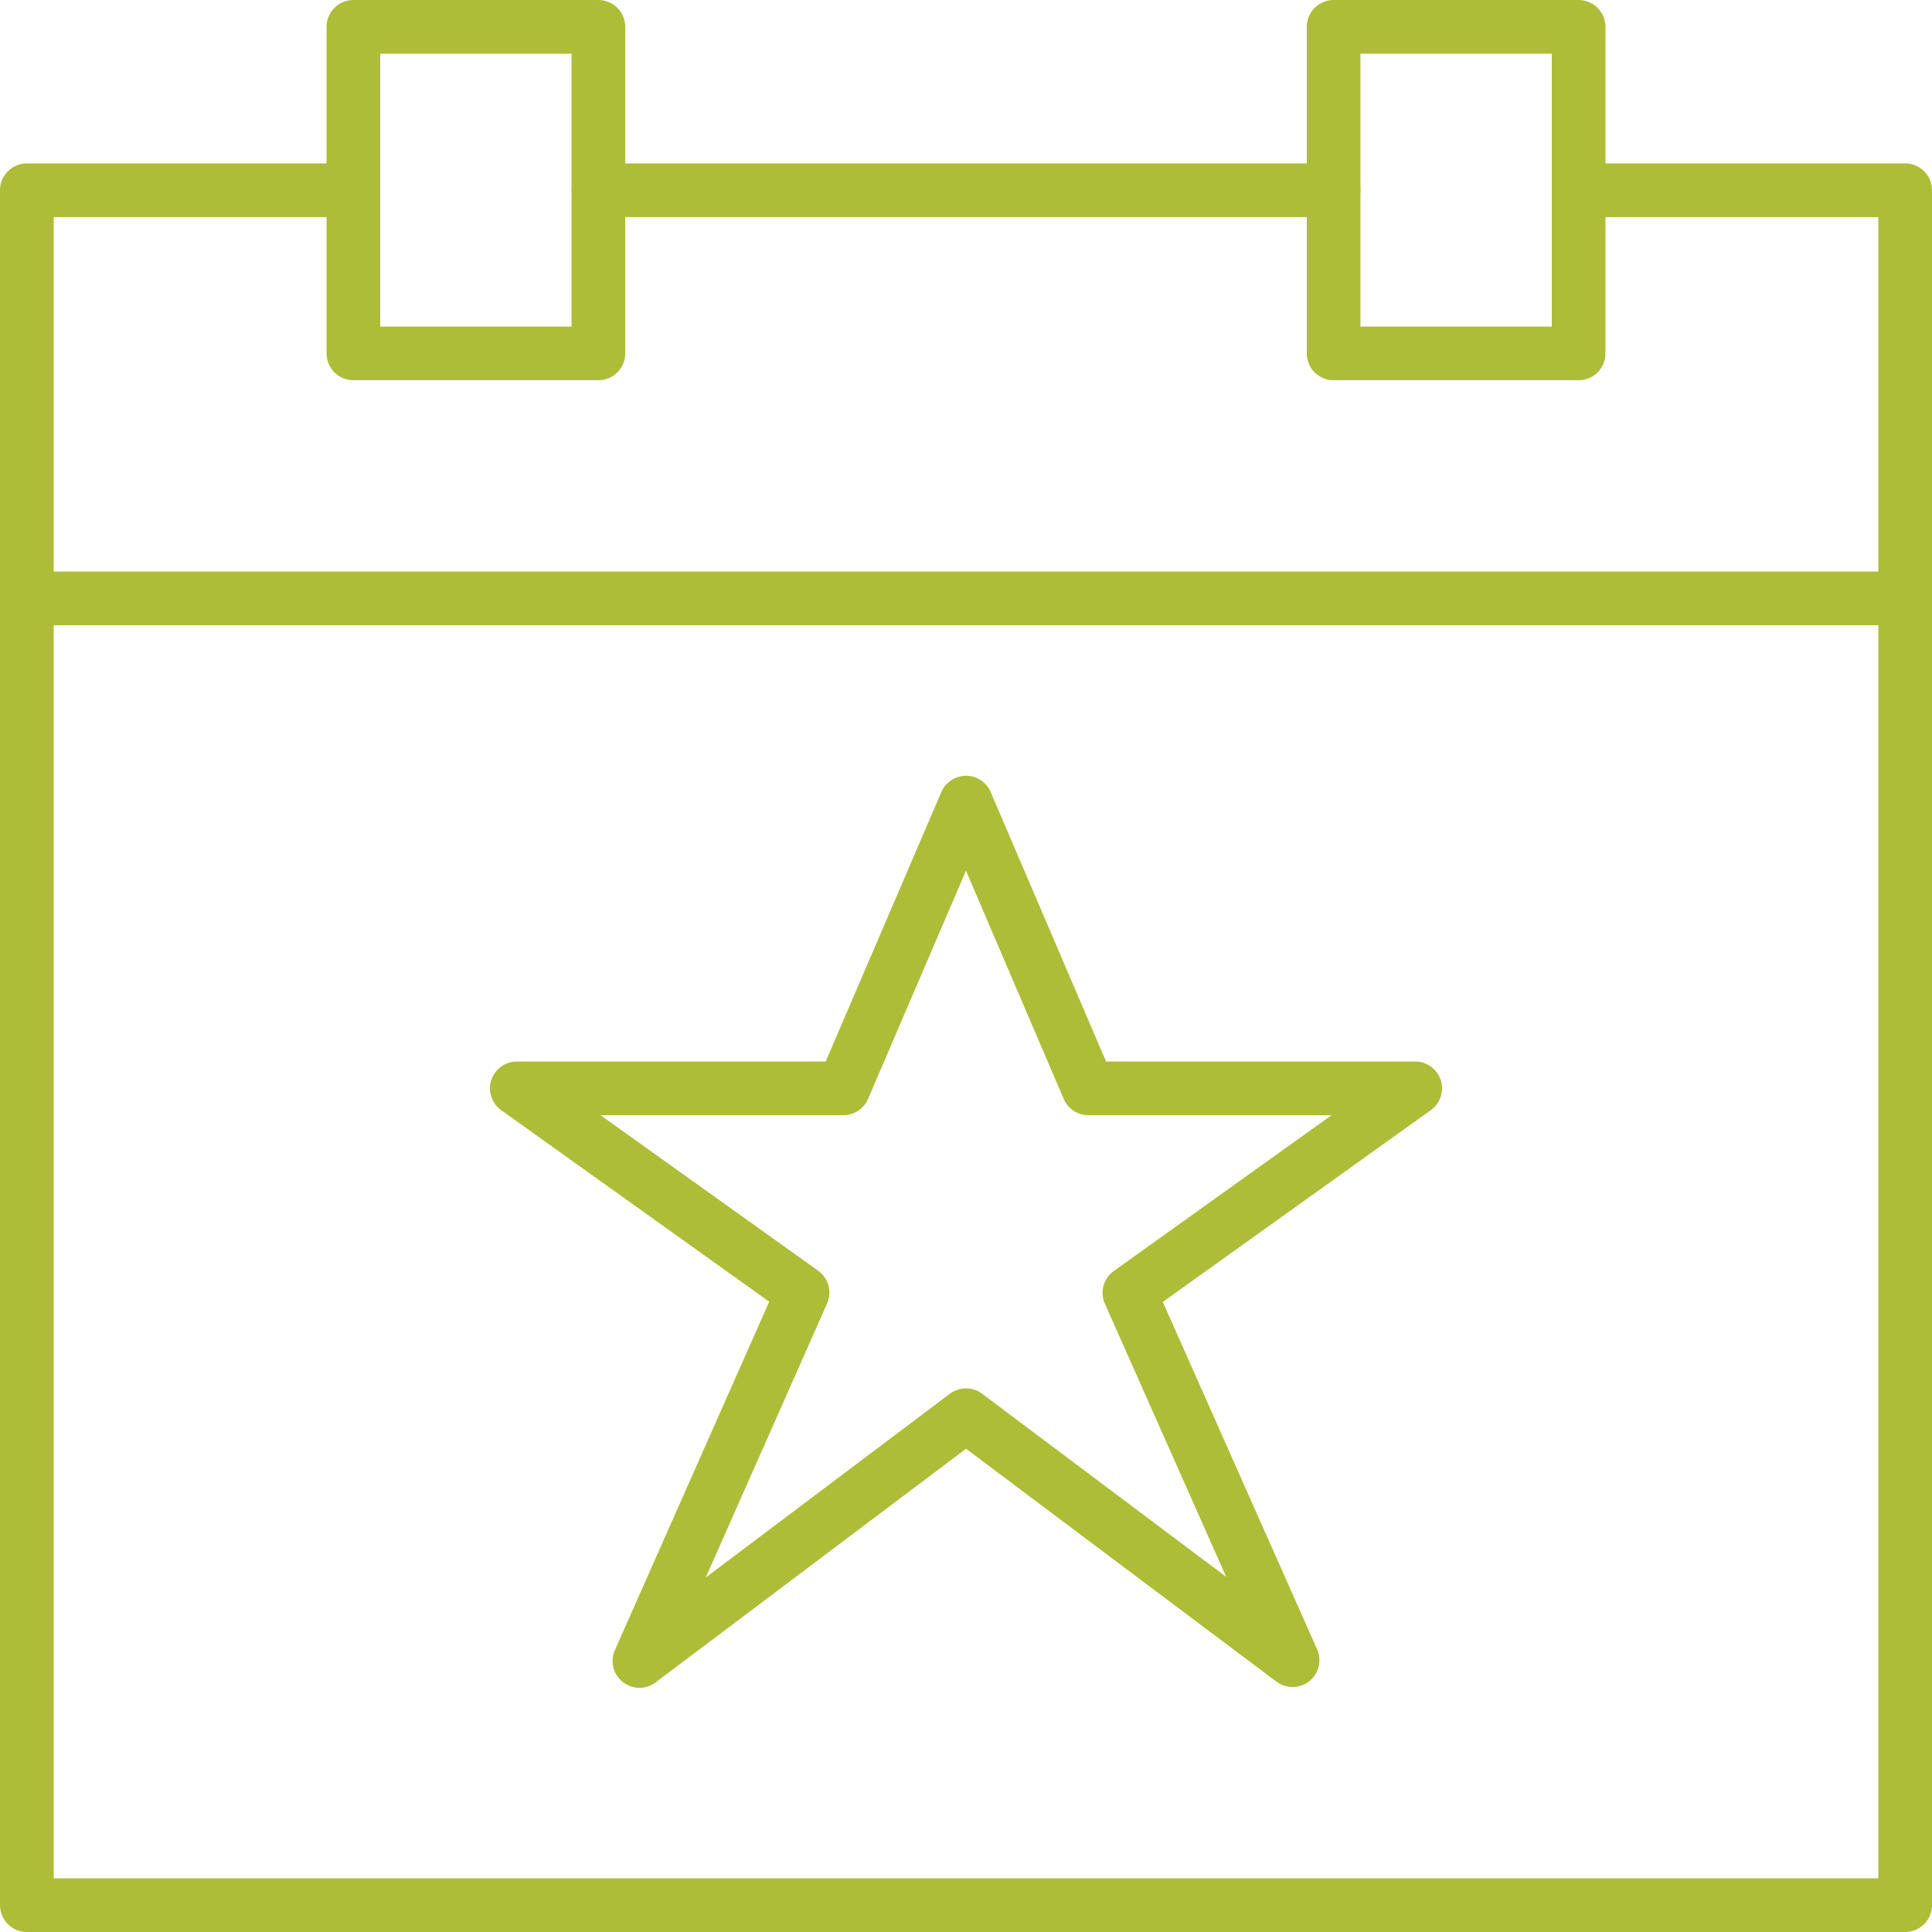 <svg xmlns="http://www.w3.org/2000/svg" viewBox="0 0 72 72"><defs><style>.cls-1,.cls-2{fill:none;stroke:#aebd37;stroke-linejoin:round;stroke-width:2px;}.cls-1{stroke-linecap:round;}</style></defs><title>mastercalendar</title><g id="Layer_2" data-name="Layer 2"><g id="Layer_1-2" data-name="Layer 1"><polyline class="cls-1" points="13.17 7.09 1 7.09 1 71 71 71 71 7.09 58.83 7.09"/><rect class="cls-1" x="13.17" y="1" width="9.13" height="12.17"/><rect class="cls-1" x="49.7" y="1" width="9.13" height="12.17"/><line class="cls-1" x1="22.3" y1="7.09" x2="49.7" y2="7.09"/><line class="cls-1" x1="1" y1="22.3" x2="71" y2="22.3"/><polygon class="cls-2" points="36 29.91 40.56 40.56 52.74 40.56 42.09 48.18 48.17 61.87 36 52.74 23.83 61.9 29.91 48.17 19.26 40.56 31.43 40.56 36 29.91"/></g></g></svg>